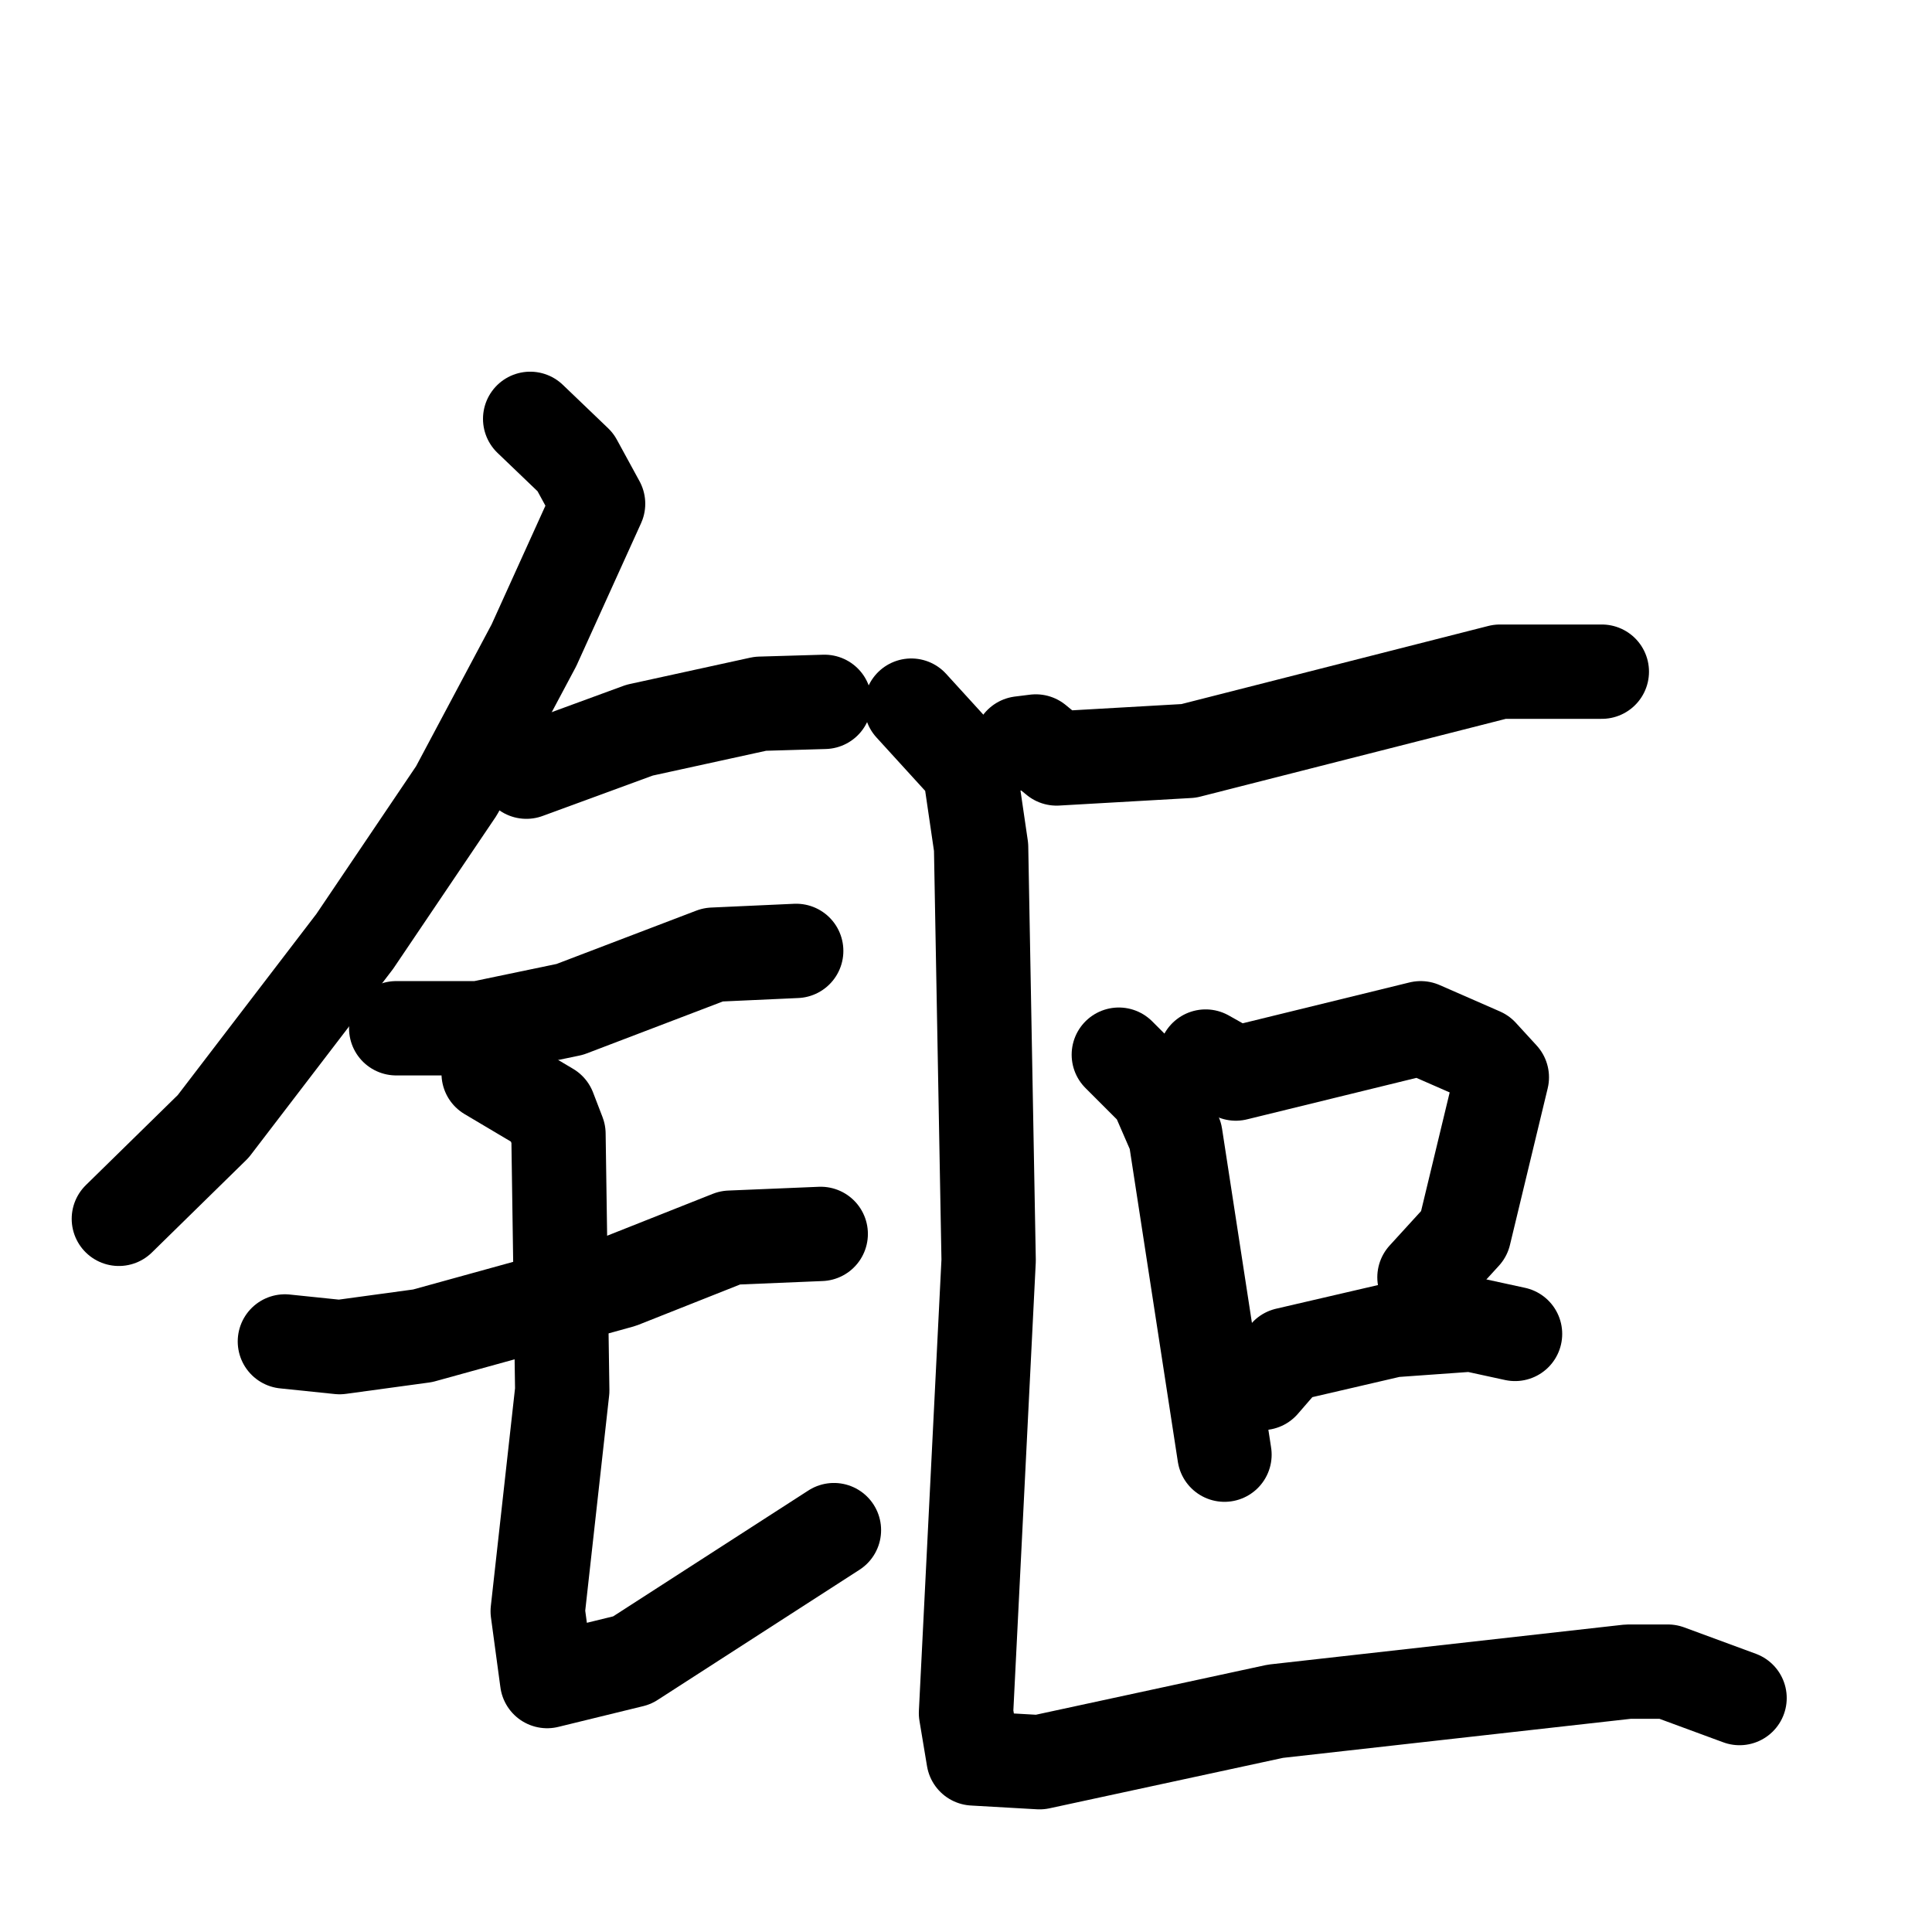 <svg xmlns="http://www.w3.org/2000/svg" viewBox="0 0 1024 1024">
  <g style="fill:none;stroke:#000000;stroke-width:50;stroke-linecap:round;stroke-linejoin:round;" transform="scale(1, 1) translate(0, 0)">
    <path d="M 281.0,222.0 L 305.0,245.0 L 317.0,267.0 L 283.0,342.0 L 242.0,419.0 L 188.0,499.0 L 113.0,597.0 L 63.0,646.0"/>
    <path d="M 279.0,409.0 L 339.0,387.0 L 403.0,373.0 L 437.0,372.0"/>
    <path d="M 210.0,545.0 L 254.0,545.0 L 302.0,535.0 L 378.0,506.0 L 422.0,504.0"/>
    <path d="M 151.0,711.0 L 180.0,714.0 L 224.0,708.0 L 329.0,679.0 L 387.0,656.0 L 435.0,654.0"/>
    <path d="M 259.0,569.0 L 291.0,588.0 L 296.0,601.0 L 298.0,737.0 L 285.0,854.0 L 290.0,891.0 L 335.0,880.0 L 442.0,811.0"/>
    <path d="M 541.0,394.0 L 549.0,393.0 L 560.0,402.0 L 630.0,398.0 L 795.0,356.0 L 849.0,356.0"/>
    <path d="M 593.0,559.0 L 613.0,579.0 L 623.0,602.0 L 649.0,771.0"/>
    <path d="M 639.0,560.0 L 655.0,569.0 L 753.0,545.0 L 785.0,559.0 L 796.0,571.0 L 776.0,654.0 L 755.0,677.0"/>
    <path d="M 669.0,733.0 L 682.0,718.0 L 738.0,705.0 L 780.0,702.0 L 803.0,707.0"/>
    <path d="M 483.0,374.0 L 514.0,408.0 L 520.0,449.0 L 524.0,668.0 L 512.0,908.0 L 516.0,932.0 L 551.0,934.0 L 676.0,907.0 L 863.0,886.0 L 884.0,886.0 L 922.0,900.0"/>
  </g>
</svg>
